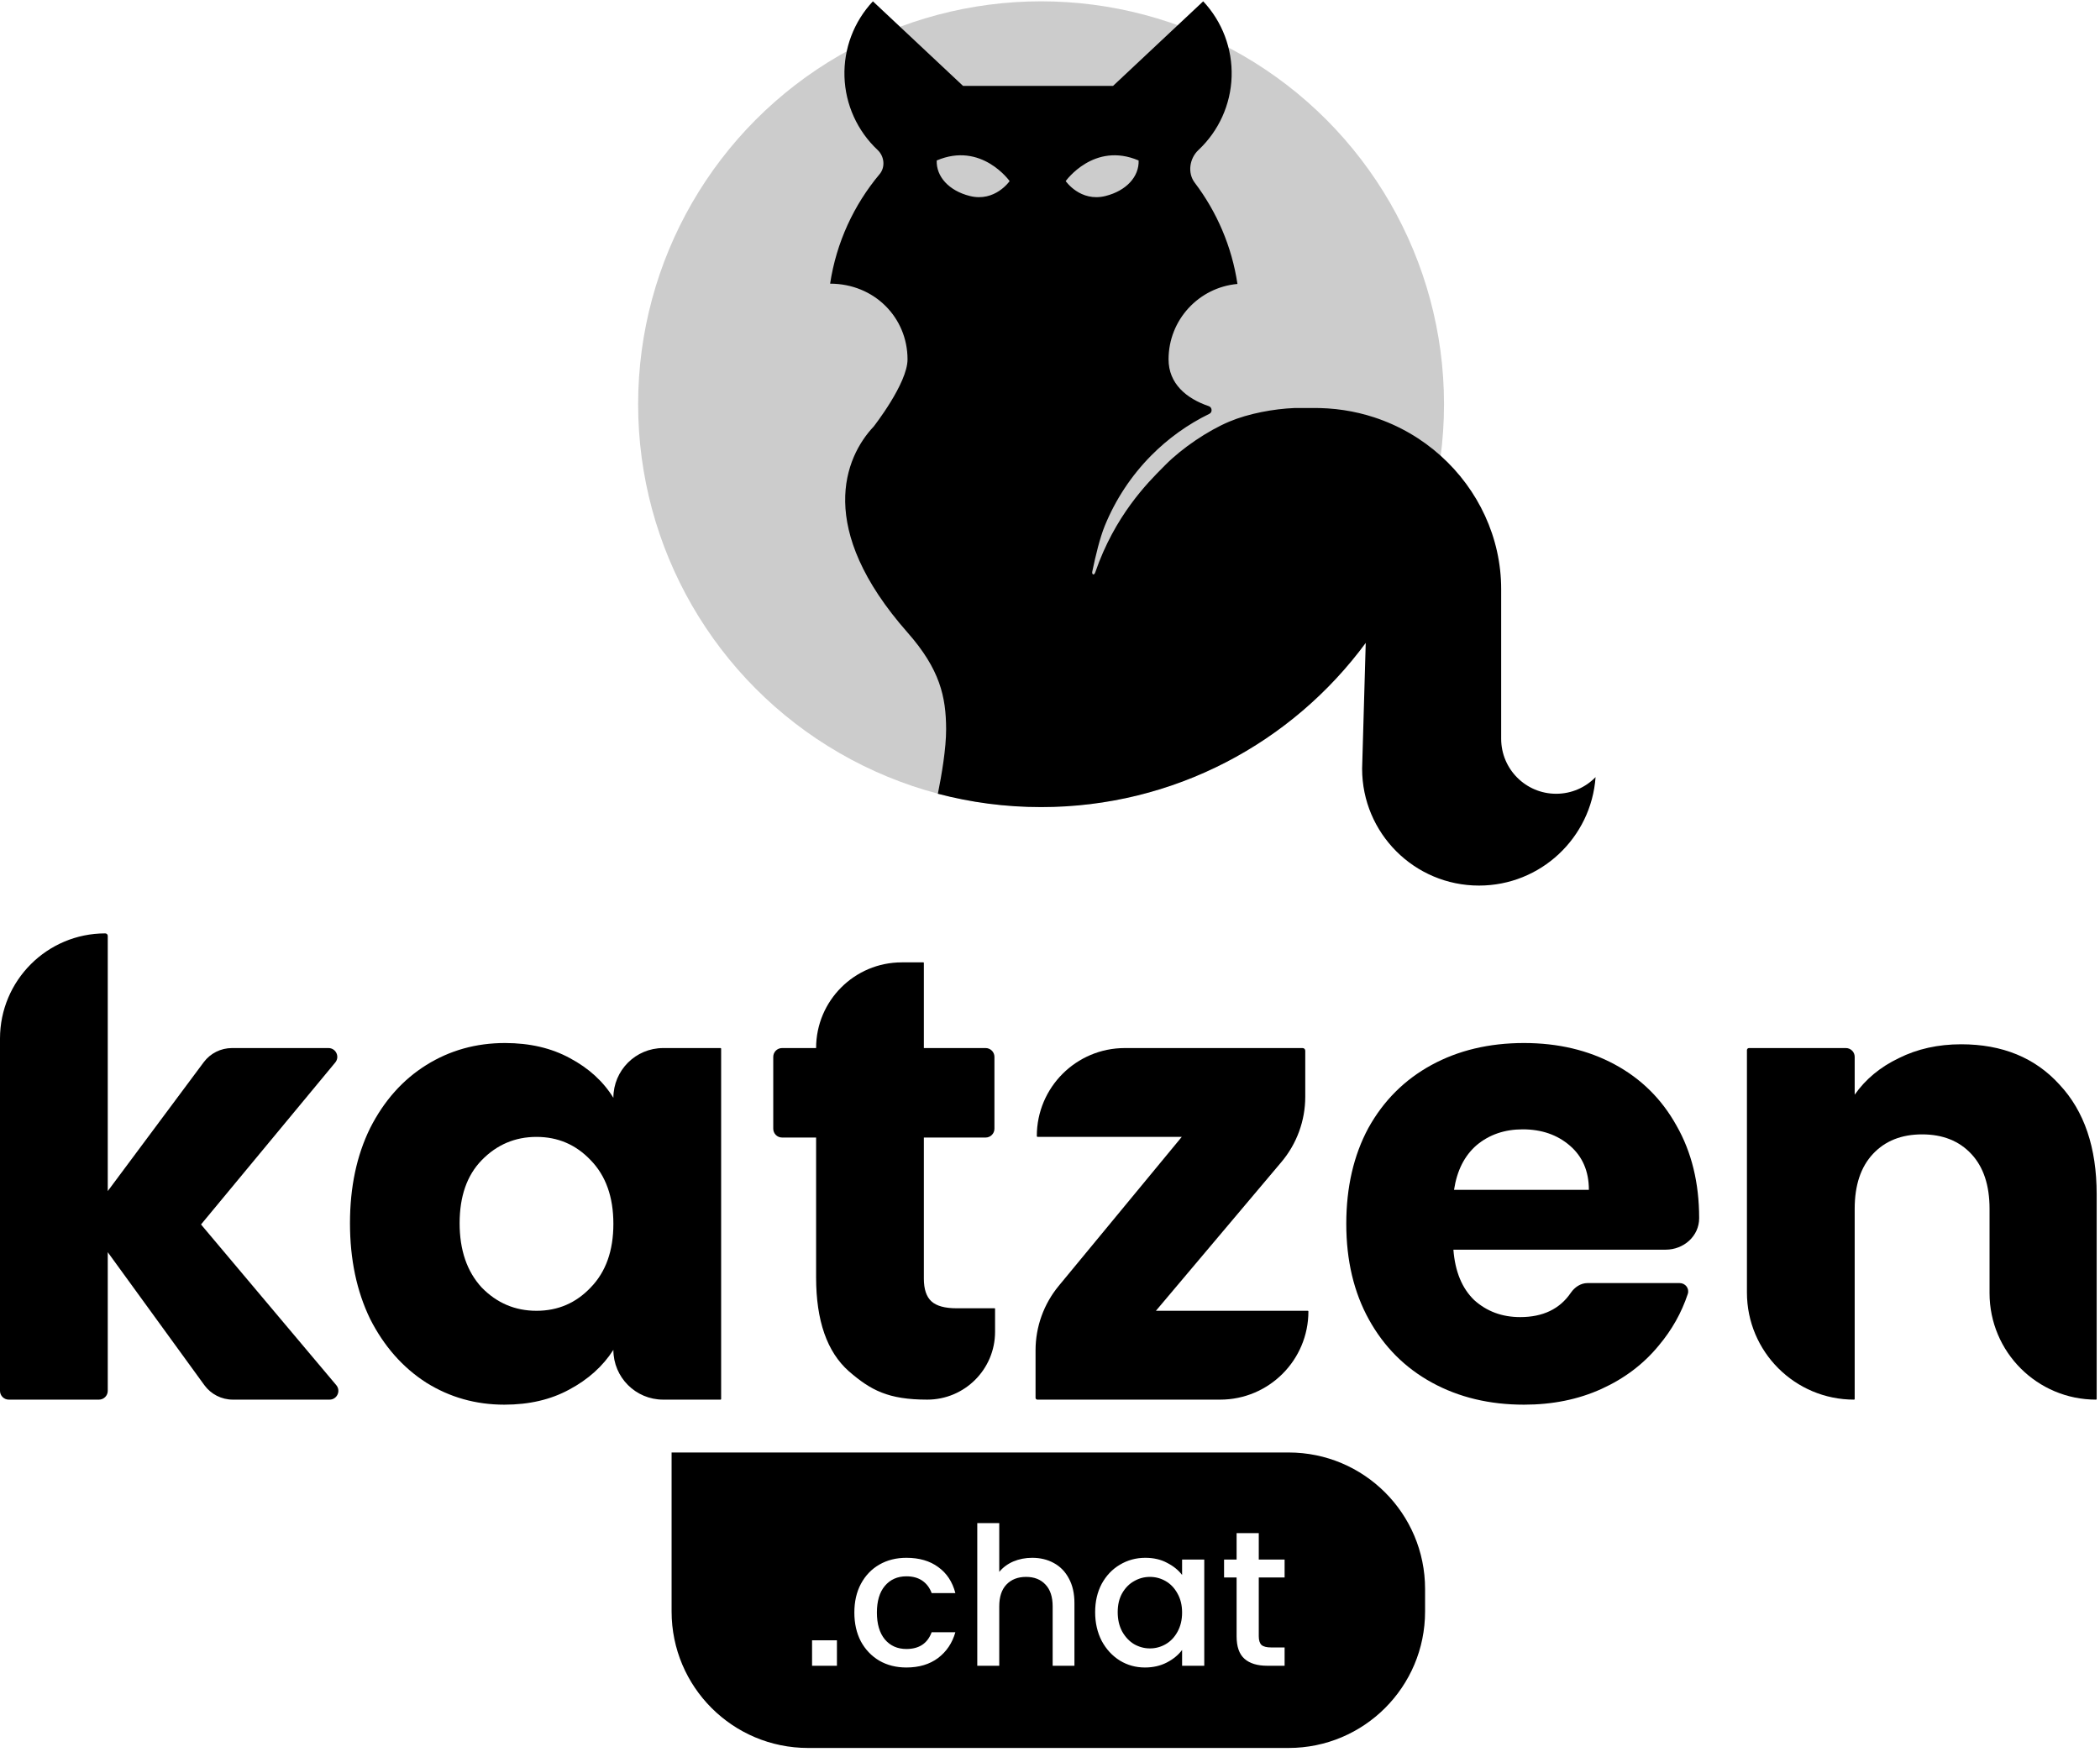 <svg width="477" height="398" viewBox="0 0 477 398" fill="none" xmlns="http://www.w3.org/2000/svg">
<path d="M52.885 317.96C50.324 317.96 47.918 316.734 46.413 314.662L24.476 284.467V315.96C24.476 317.065 23.58 317.96 22.476 317.96H2C0.895 317.96 0 317.065 0 315.96V235.948C0 222.745 10.703 212.041 23.907 212.041C24.221 212.041 24.476 212.296 24.476 212.611V270.583L46.266 241.314C47.776 239.287 50.155 238.092 52.683 238.092H74.612C76.305 238.092 77.232 240.064 76.152 241.368L45.66 278.169L76.385 314.672C77.48 315.973 76.556 317.96 74.855 317.96H52.885Z" fill="black"/>
<path d="M79.495 277.883C79.495 269.676 81.021 262.472 84.075 256.27C87.224 250.067 91.47 245.296 96.814 241.956C102.157 238.616 108.121 236.947 114.705 236.947C120.335 236.947 125.25 238.092 129.448 240.382C133.742 242.672 137.034 245.678 139.324 249.399C139.324 243.154 144.387 238.092 150.632 238.092H163.663C163.739 238.092 163.8 238.153 163.8 238.229V317.823C163.8 317.899 163.739 317.96 163.663 317.96H150.632C144.387 317.96 139.324 312.898 139.324 306.653C136.939 310.374 133.599 313.38 129.305 315.67C125.107 317.96 120.192 319.105 114.562 319.105C108.074 319.105 102.157 317.435 96.814 314.096C91.47 310.66 87.224 305.842 84.075 299.639C81.021 293.341 79.495 286.089 79.495 277.883ZM139.324 278.026C139.324 271.919 137.607 267.1 134.172 263.569C130.832 260.039 126.729 258.273 121.862 258.273C116.996 258.273 112.845 260.039 109.41 263.569C106.07 267.005 104.4 271.776 104.4 277.883C104.4 283.99 106.07 288.856 109.41 292.482C112.845 296.013 116.996 297.778 121.862 297.778C126.729 297.778 130.832 296.013 134.172 292.482C137.607 288.952 139.324 284.133 139.324 278.026Z" fill="black"/>
<path d="M225.927 297.206C225.98 297.206 226.022 297.248 226.022 297.301V302.553C226.022 311.062 219.124 317.96 210.615 317.96C201.741 317.96 197.777 315.813 192.815 311.519C187.853 307.13 185.372 300.021 185.372 290.192V258.417H177.639C176.534 258.417 175.639 257.521 175.639 256.417V240.092C175.639 238.987 176.534 238.092 177.639 238.092H185.372C185.372 227.341 194.087 218.625 204.838 218.625H209.74C209.8 218.625 209.848 218.674 209.848 218.734V238.092H223.879C224.984 238.092 225.879 238.987 225.879 240.092V256.417C225.879 257.521 224.984 258.417 223.879 258.417H209.848V290.479C209.848 292.864 210.421 294.582 211.566 295.631C212.711 296.681 214.619 297.206 217.291 297.206H225.927Z" fill="black"/>
<path d="M262.557 297.778H297.06C297.135 297.778 297.195 297.839 297.195 297.913C297.195 308.985 288.22 317.96 277.148 317.96H235.633C235.404 317.96 235.218 317.775 235.218 317.546V306.762C235.218 301.417 237.08 296.24 240.482 292.118L268.425 258.273H235.704C235.594 258.273 235.505 258.184 235.505 258.075C235.505 247.038 244.451 238.092 255.488 238.092H295.879C296.211 238.092 296.48 238.361 296.48 238.692V249.154C296.48 254.581 294.56 259.833 291.061 263.982L262.557 297.778Z" fill="black"/>
<path d="M385.952 276.738C385.952 280.826 382.437 283.894 378.349 283.894H330.129C330.511 288.856 332.086 292.673 334.853 295.345C337.716 297.922 341.198 299.21 345.302 299.21C350.455 299.21 354.284 297.375 356.787 293.705C357.666 292.418 359.038 291.481 360.597 291.481H381.518C382.823 291.481 383.779 292.711 383.369 293.949C381.952 298.221 379.759 302.121 376.791 305.651C373.356 309.849 369.014 313.141 363.766 315.527C358.518 317.913 352.649 319.105 346.16 319.105C338.336 319.105 331.37 317.435 325.263 314.096C319.156 310.756 314.385 305.985 310.95 299.782C307.514 293.58 305.797 286.328 305.797 278.026C305.797 269.724 307.467 262.472 310.806 256.27C314.242 250.067 319.013 245.296 325.12 241.956C331.227 238.616 338.24 236.947 346.16 236.947C353.89 236.947 360.76 238.569 366.772 241.813C372.783 245.057 377.459 249.685 380.799 255.697C384.234 261.709 385.952 268.722 385.952 276.738ZM360.903 270.297C360.903 266.098 359.472 262.758 356.609 260.277C353.746 257.796 350.168 256.556 345.874 256.556C341.771 256.556 338.288 257.749 335.425 260.134C332.658 262.52 330.941 265.907 330.273 270.297H360.903Z" fill="black"/>
<path d="M445.47 237.233C454.821 237.233 462.264 240.286 467.799 246.393C473.429 252.405 476.244 260.707 476.244 271.299V317.819C476.244 317.897 476.18 317.96 476.102 317.96C462.742 317.96 451.911 307.129 451.911 293.769V274.591C451.911 269.247 450.527 265.096 447.76 262.138C444.993 259.18 441.271 257.701 436.595 257.701C431.92 257.701 428.198 259.18 425.431 262.138C422.664 265.096 421.28 269.247 421.28 274.591V317.818C421.28 317.897 421.216 317.96 421.138 317.96C407.699 317.96 396.804 307.066 396.804 293.627V238.556C396.804 238.3 397.012 238.092 397.269 238.092H419.28C420.385 238.092 421.28 238.987 421.28 240.092V248.684C423.761 245.153 427.101 242.386 431.3 240.382C435.498 238.282 440.222 237.233 445.47 237.233Z" fill="black"/>
<circle opacity="0.2" cx="236.472" cy="91.826" r="91.525" fill="black"/>
<path d="M268.504 366.331C268.504 364.667 268.154 363.222 267.453 361.995C266.782 360.769 265.892 359.835 264.782 359.193C263.673 358.551 262.476 358.229 261.191 358.229C259.907 358.229 258.71 358.551 257.601 359.193C256.491 359.806 255.586 360.726 254.886 361.952C254.214 363.149 253.878 364.579 253.878 366.243C253.878 367.907 254.214 369.367 254.886 370.622C255.586 371.877 256.491 372.841 257.601 373.512C258.739 374.155 259.936 374.476 261.191 374.476C262.476 374.476 263.673 374.155 264.782 373.512C265.892 372.87 266.782 371.936 267.453 370.71C268.154 369.454 268.504 367.995 268.504 366.331Z" fill="black"/>
<path fill-rule="evenodd" clip-rule="evenodd" d="M183.548 397.091C166.427 397.091 152.548 383.212 152.548 366.091V329.967H292.696C309.817 329.967 323.696 343.846 323.696 360.967V366.091C323.696 383.212 309.817 397.091 292.696 397.091H183.548ZM239.366 355.077C237.935 354.288 236.3 353.894 234.461 353.894C232.914 353.894 231.483 354.172 230.17 354.726C228.885 355.281 227.82 356.069 226.973 357.091V346.012H221.981V378.417H226.973V364.929C226.973 362.769 227.513 361.12 228.593 359.981C229.703 358.813 231.192 358.229 233.06 358.229C234.928 358.229 236.403 358.813 237.483 359.981C238.563 361.12 239.103 362.769 239.103 364.929V378.417H244.051V364.185C244.051 361.995 243.628 360.127 242.781 358.58C241.964 357.033 240.825 355.865 239.366 355.077ZM194.06 366.331C194.06 363.849 194.556 361.674 195.549 359.806C196.571 357.908 197.972 356.449 199.753 355.427C201.533 354.405 203.577 353.894 205.883 353.894C208.803 353.894 211.211 354.595 213.109 355.996C215.035 357.368 216.335 359.339 217.006 361.908H211.62C211.182 360.711 210.481 359.777 209.518 359.105C208.554 358.434 207.343 358.098 205.883 358.098C203.84 358.098 202.205 358.828 200.979 360.288C199.782 361.718 199.183 363.732 199.183 366.331C199.183 368.929 199.782 370.958 200.979 372.418C202.205 373.877 203.84 374.607 205.883 374.607C208.773 374.607 210.686 373.337 211.62 370.797H217.006C216.305 373.25 214.992 375.206 213.065 376.665C211.138 378.096 208.744 378.811 205.883 378.811C203.577 378.811 201.533 378.3 199.753 377.278C197.972 376.227 196.571 374.768 195.549 372.899C194.556 371.002 194.06 368.812 194.06 366.331ZM190.103 372.636V378.417H184.454V372.636H190.103ZM248.755 366.243C248.755 363.82 249.251 361.674 250.244 359.806C251.266 357.938 252.638 356.492 254.36 355.471C256.112 354.42 258.038 353.894 260.14 353.894C262.038 353.894 263.687 354.274 265.089 355.033C266.519 355.763 267.658 356.682 268.504 357.792V354.288H273.54V378.417H268.504V374.826C267.658 375.965 266.505 376.913 265.045 377.672C263.585 378.431 261.921 378.811 260.053 378.811C257.98 378.811 256.083 378.285 254.36 377.234C252.638 376.154 251.266 374.665 250.244 372.768C249.251 370.841 248.755 368.666 248.755 366.243ZM285.921 371.717V358.361H291.789V354.288H285.921V348.289H280.885V354.288H278.039V358.361H280.885V371.717C280.885 374.082 281.484 375.789 282.681 376.84C283.878 377.891 285.6 378.417 287.848 378.417H291.789V374.257H288.724C287.702 374.257 286.972 374.067 286.534 373.687C286.126 373.279 285.921 372.622 285.921 371.717Z" fill="black"/>
<path fill-rule="evenodd" clip-rule="evenodd" d="M218.752 19.517H252.817L273.296 0.301C277.633 4.922 279.955 11.076 279.754 17.41C279.552 23.744 276.843 29.738 272.222 34.074C270.185 35.986 269.686 39.278 271.374 41.504C276.373 48.097 279.795 55.951 281.078 64.506C272.306 65.292 265.43 72.662 265.43 81.639C265.43 87.127 269.449 90.538 274.588 92.275C275.336 92.528 275.429 93.652 274.72 93.997C269.804 96.389 265.316 99.607 261.45 103.521C256.953 108.075 253.385 113.48 250.952 119.43C249.852 122.117 248.858 126.199 248.1 129.868C247.97 130.495 248.504 130.831 248.781 130.024C253.193 117.174 260.678 109.665 264.152 106.18C264.351 105.98 264.537 105.794 264.708 105.62C268.455 101.827 274.363 97.818 279.258 95.765C283.635 93.93 289.292 92.891 294.016 92.692H297.901C302.933 92.606 307.725 93.364 312.159 94.817C317.861 96.685 322.974 99.701 327.253 103.546C335.765 111.195 340.981 122.126 340.981 133.832L340.981 167.834C340.981 174.732 346.573 180.323 353.47 180.323C356.981 180.323 360.153 178.875 362.422 176.543C361.442 190.313 349.961 201.179 335.942 201.179C321.28 201.179 309.395 189.294 309.395 174.632L310.216 146.044C293.553 168.67 266.727 183.35 236.472 183.35C228.369 183.35 220.512 182.297 213.03 180.321C213.872 176.143 214.923 170.03 214.906 165.626C214.879 158.296 213.509 152.047 206.139 143.69C185.261 120.015 191.815 103.92 198.449 96.898C198.449 96.898 206.139 87.108 206.139 81.639C206.139 72.138 198.595 64.441 188.553 64.441C189.973 55.055 193.969 46.515 199.796 39.562C201.14 37.959 200.873 35.505 199.347 34.074C194.726 29.738 192.017 23.744 191.815 17.41C191.614 11.076 193.937 4.922 198.273 0.301L218.752 19.517ZM220.291 44.526C215.546 43.336 212.63 40.116 212.767 36.456C222.926 32.117 229.328 41.141 229.328 41.141C229.328 41.141 226.008 45.96 220.291 44.526ZM258.63 36.456C258.766 40.116 255.851 43.336 251.106 44.526C245.388 45.96 242.068 41.141 242.068 41.141C242.068 41.141 248.471 32.117 258.63 36.456Z" fill="black"/>
</svg>

